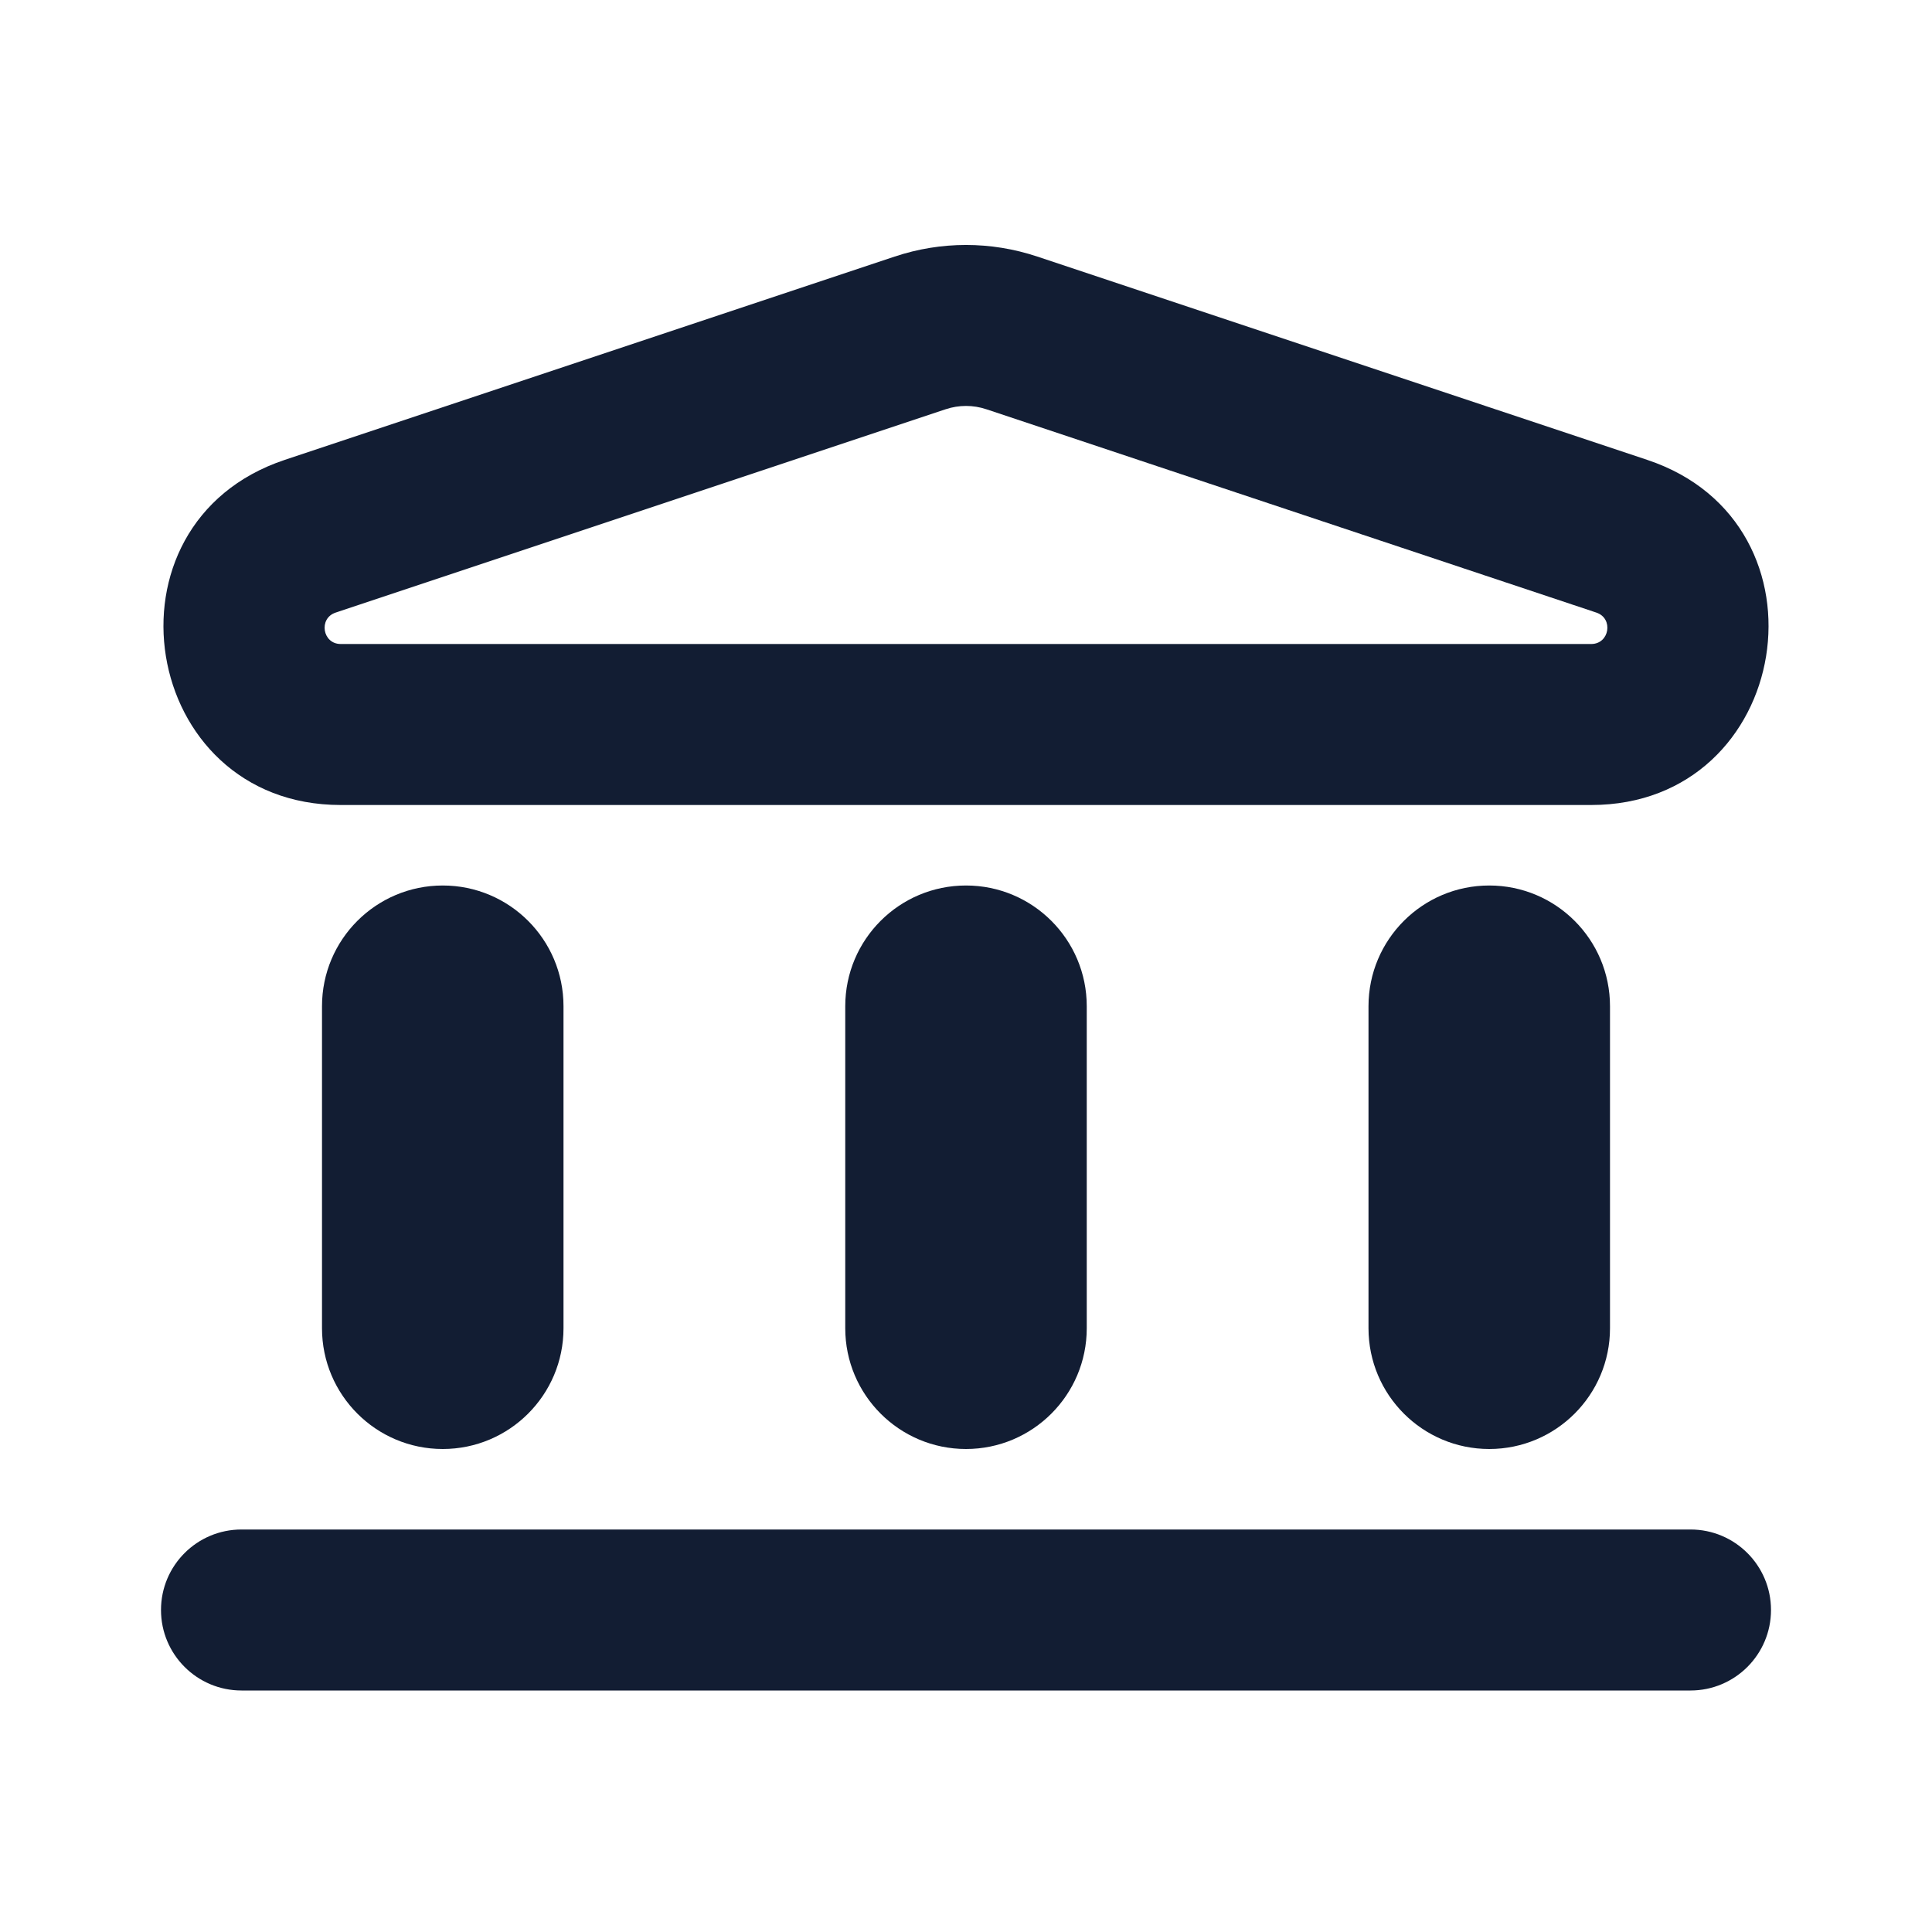 <svg width="24" height="24" viewBox="0 0 24 24" fill="none" xmlns="http://www.w3.org/2000/svg">
<path fill-rule="evenodd" clip-rule="evenodd" d="M4.232 8C4.006 8 3.954 7.682 4.169 7.61L11.747 5.084C11.911 5.029 12.089 5.029 12.253 5.084L19.831 7.61C20.046 7.682 19.994 8 19.767 8H4.232ZM12.885 3.187L20.463 5.713C22.831 6.502 22.263 10 19.767 10H4.232C1.737 10 1.169 6.502 3.537 5.713L11.115 3.187C11.689 2.995 12.311 2.995 12.885 3.187Z" fill="#121D33"/>
<path d="M2 20C2 19.447 2.448 19 3 19H21C21.552 19 22 19.447 22 20C22 20.552 21.552 21 21 21H3C2.448 21 2 20.552 2 20Z" fill="#121D33"/>
<path fill-rule="evenodd" clip-rule="evenodd" d="M5.5 11C6.328 11 7 11.671 7 12.5V16.5C7 17.328 6.328 18 5.5 18C4.672 18 4 17.328 4 16.5V12.5C4 11.671 4.672 11 5.5 11Z" fill="#121D33"/>
<path fill-rule="evenodd" clip-rule="evenodd" d="M12 11C12.828 11 13.5 11.671 13.5 12.5V16.5C13.5 17.328 12.828 18 12 18C11.172 18 10.5 17.328 10.5 16.5V12.5C10.5 11.671 11.172 11 12 11Z" fill="#121D33"/>
<path fill-rule="evenodd" clip-rule="evenodd" d="M18.5 11C19.328 11 20 11.671 20 12.5V16.5C20 17.328 19.328 18 18.5 18C17.672 18 17 17.328 17 16.5V12.5C17 11.671 17.672 11 18.5 11Z" fill="#121D33"/>
</svg>
